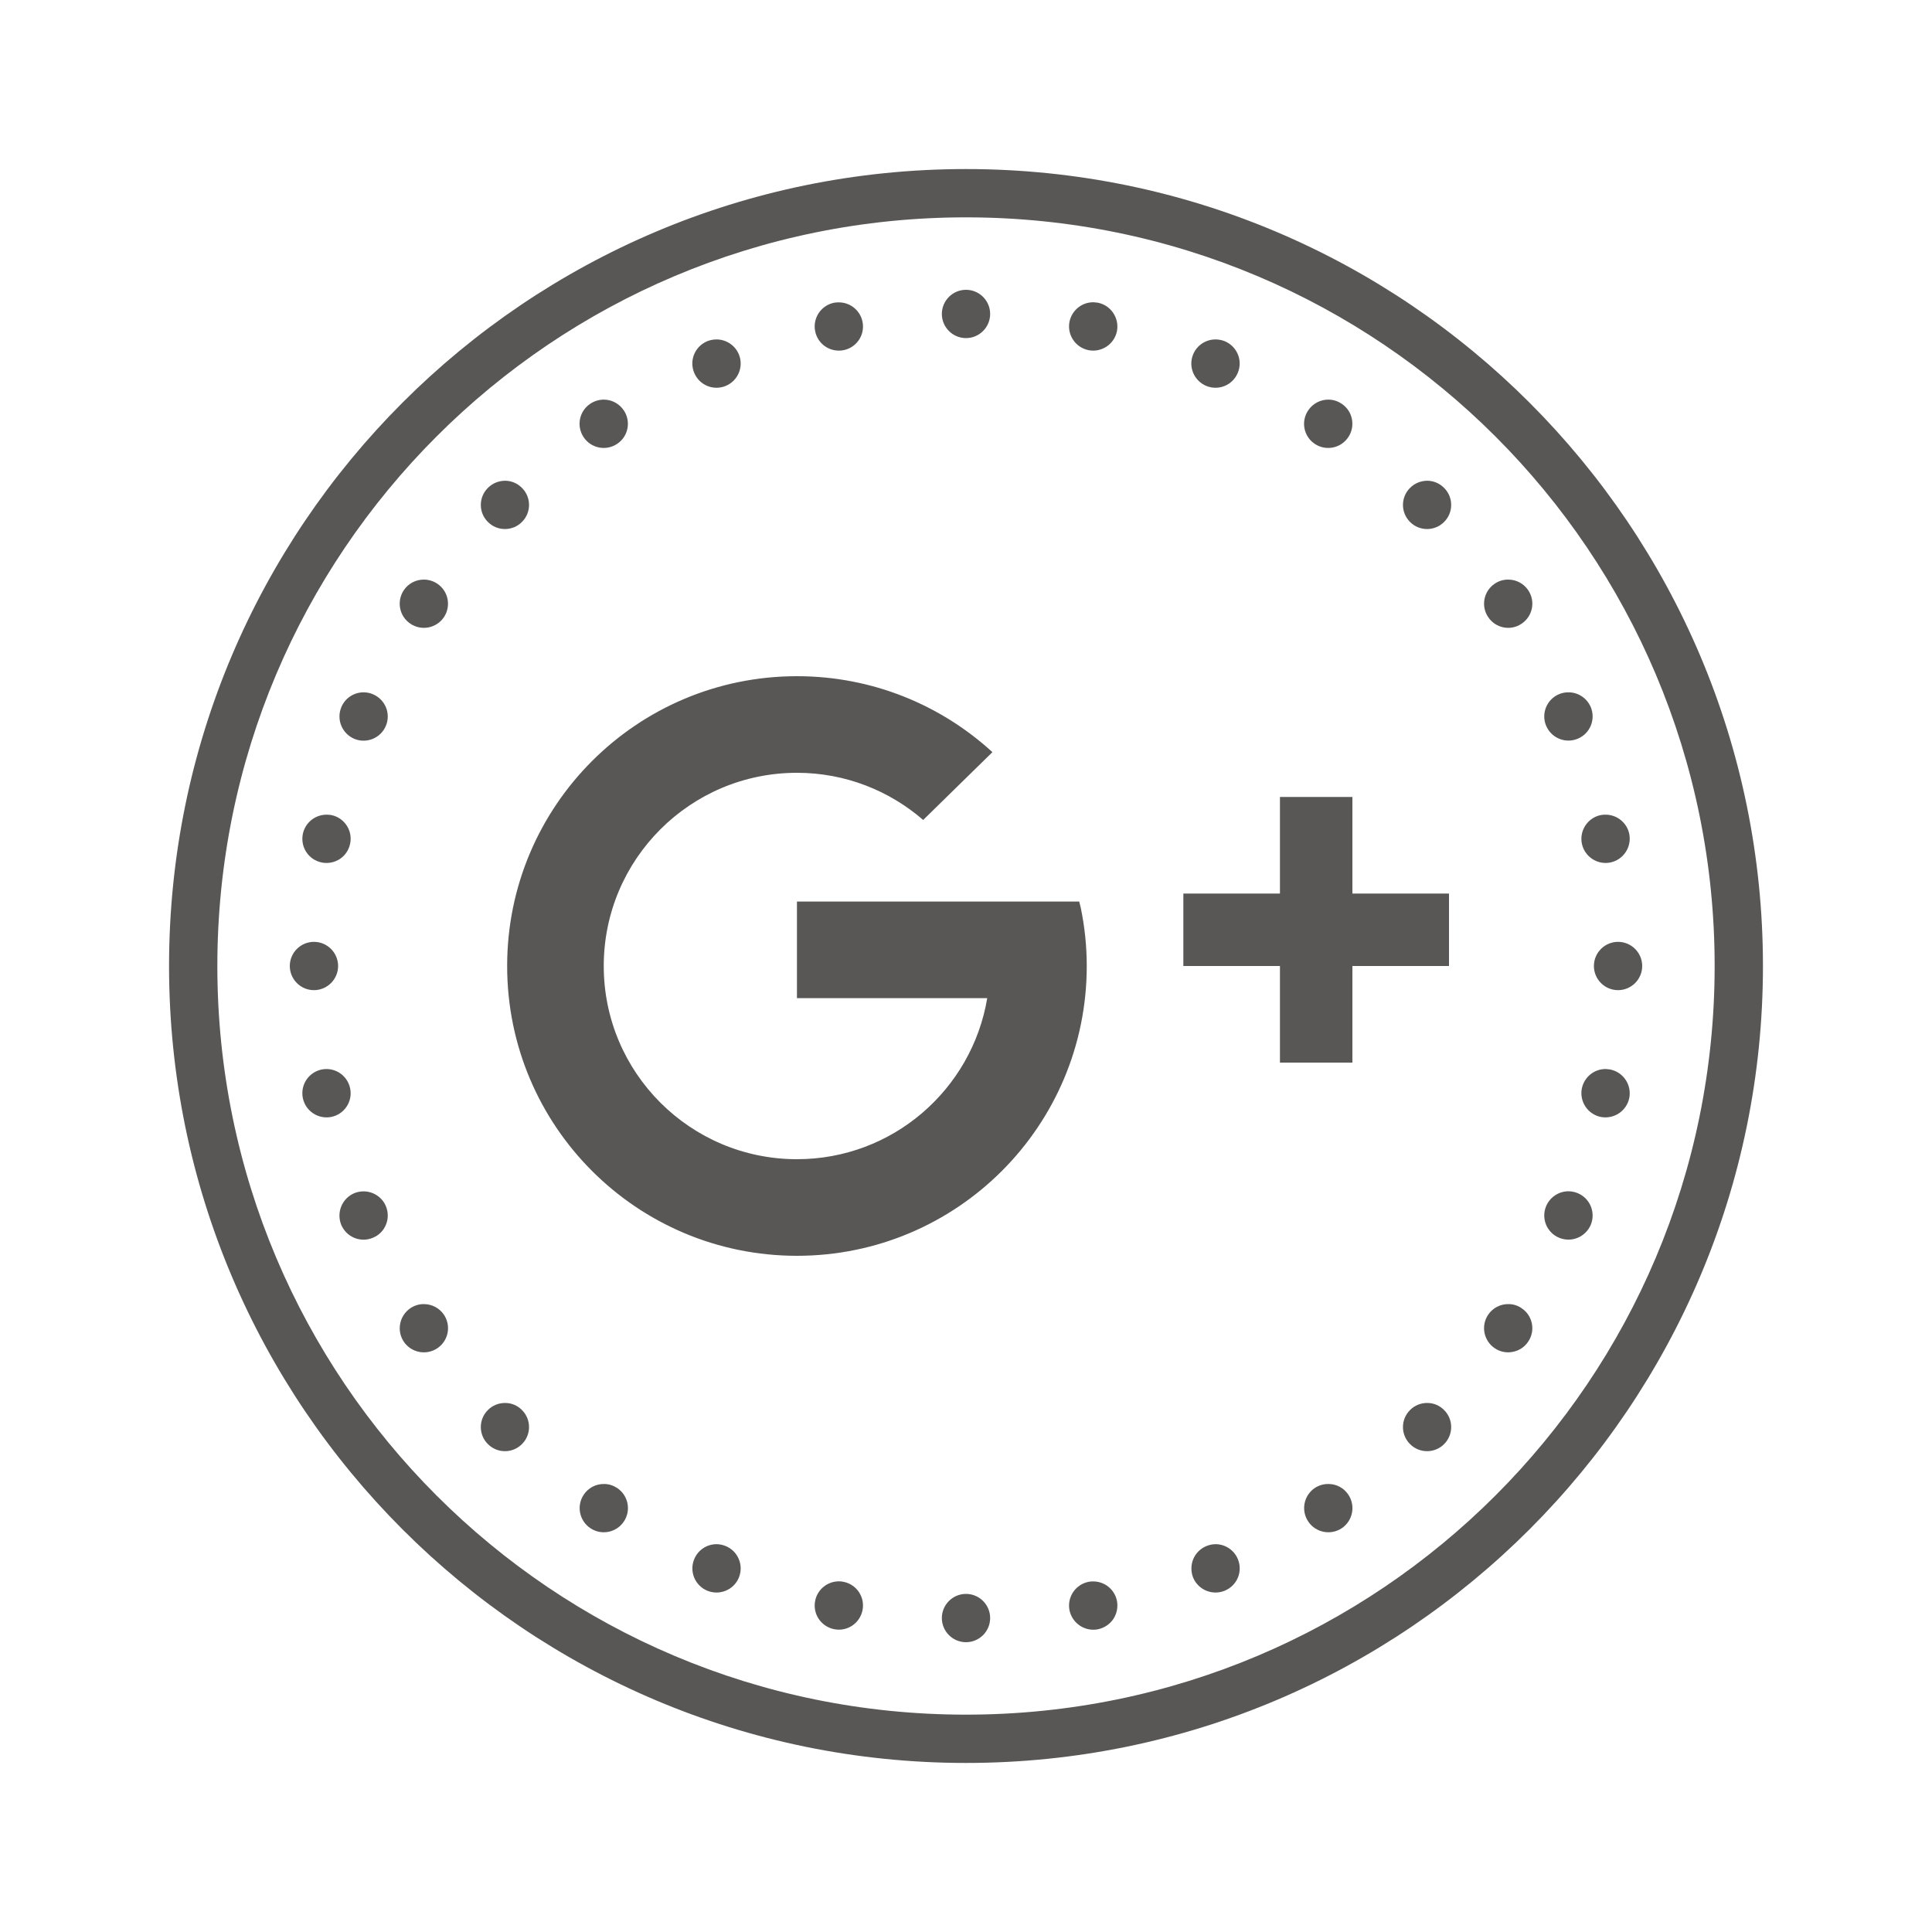 <svg xmlns="http://www.w3.org/2000/svg" viewBox="0 0 80 80">
  <path d="M40 7C21.785 7 7 21.785 7 40C7 58.215 21.785 73 40 73C58.215 73 73 58.215 73 40C73 21.785 58.215 7 40 7 Z M 40 9C57.133 9 71 22.867 71 40C71 57.133 57.133 71 40 71C22.867 71 9 57.133 9 40C9 22.867 22.867 9 40 9 Z M 40 12C39.449 12 39 12.449 39 13C39 13.551 39.449 14 40 14C40.551 14 41 13.551 41 13C41 12.449 40.551 12 40 12 Z M 45.293 12.516C44.805 12.504 44.383 12.844 44.285 13.324C44.18 13.863 44.531 14.391 45.074 14.5C45.613 14.605 46.141 14.254 46.25 13.715C46.355 13.172 46.004 12.645 45.465 12.535C45.406 12.527 45.352 12.52 45.293 12.516 Z M 34.738 12.52C34.672 12.52 34.605 12.523 34.539 12.535C33.996 12.645 33.645 13.172 33.754 13.715C33.805 13.973 33.957 14.203 34.18 14.352C34.398 14.496 34.668 14.551 34.93 14.5C35.473 14.391 35.824 13.867 35.715 13.324C35.621 12.859 35.215 12.523 34.738 12.52 Z M 29.676 14.055C29.543 14.055 29.41 14.078 29.285 14.129C28.773 14.344 28.531 14.926 28.746 15.438C28.957 15.949 29.539 16.191 30.051 15.98C30.562 15.766 30.805 15.184 30.594 14.672C30.438 14.301 30.078 14.059 29.676 14.055 Z M 50.355 14.055C49.941 14.047 49.566 14.289 49.406 14.672C49.195 15.184 49.438 15.766 49.949 15.98C50.461 16.191 51.043 15.949 51.254 15.438C51.469 14.926 51.227 14.344 50.715 14.129C50.602 14.082 50.477 14.059 50.355 14.055 Z M 25.012 16.547C24.809 16.547 24.609 16.605 24.441 16.719C23.984 17.023 23.859 17.645 24.168 18.105C24.473 18.562 25.094 18.688 25.555 18.379C26.016 18.074 26.137 17.453 25.832 16.996C25.648 16.719 25.34 16.551 25.012 16.547 Z M 55.016 16.547C54.676 16.543 54.355 16.711 54.168 16.996C53.859 17.453 53.984 18.074 54.441 18.379C54.902 18.688 55.523 18.562 55.828 18.105C55.977 17.887 56.031 17.613 55.98 17.355C55.93 17.094 55.777 16.863 55.555 16.719C55.395 16.609 55.211 16.551 55.016 16.547 Z M 20.922 19.906C20.652 19.906 20.391 20.012 20.203 20.203C19.812 20.59 19.812 21.227 20.203 21.613C20.59 22.004 21.227 22.004 21.613 21.613C22.004 21.227 22.004 20.59 21.613 20.203C21.43 20.016 21.184 19.91 20.922 19.906 Z M 59.105 19.906C58.836 19.906 58.574 20.012 58.387 20.203C57.996 20.59 57.996 21.227 58.387 21.613C58.773 22.004 59.41 22.004 59.797 21.613C60.188 21.227 60.188 20.59 59.797 20.203C59.613 20.016 59.367 19.91 59.105 19.906 Z M 62.461 24C62.258 23.996 62.062 24.055 61.895 24.168C61.438 24.473 61.312 25.094 61.621 25.551C61.926 26.012 62.547 26.137 63.004 25.828C63.465 25.52 63.59 24.902 63.281 24.441C63.098 24.168 62.789 24 62.461 24 Z M 17.566 24C17.227 23.992 16.906 24.16 16.719 24.441C16.414 24.902 16.535 25.523 16.996 25.828C17.457 26.137 18.074 26.012 18.383 25.555C18.688 25.094 18.566 24.473 18.105 24.168C17.945 24.062 17.762 24.004 17.566 24 Z M 33 28C26.371 28 21 33.371 21 40C21 46.629 26.371 52 33 52C39.629 52 45 46.629 45 40C45 39.176 44.914 38.375 44.754 37.598L44.688 37.332L33 37.332L33 41.332L40.879 41.332C40.246 45.113 36.965 48 33 48C28.582 48 25 44.418 25 40C25 35.582 28.582 32 33 32C35 32 36.824 32.738 38.227 33.953L41.094 31.145C38.961 29.191 36.121 28 33 28 Z M 64.953 28.668C64.82 28.664 64.688 28.691 64.562 28.742C64.051 28.953 63.809 29.539 64.02 30.047C64.234 30.559 64.816 30.801 65.328 30.59C65.84 30.379 66.082 29.793 65.871 29.281C65.715 28.914 65.355 28.668 64.953 28.668 Z M 15.078 28.668C14.664 28.66 14.289 28.902 14.133 29.285C13.922 29.797 14.164 30.379 14.672 30.594C15.184 30.805 15.77 30.562 15.98 30.051C16.191 29.539 15.949 28.957 15.438 28.746C15.324 28.695 15.203 28.672 15.078 28.668 Z M 53 33L53 37L49 37L49 40L53 40L53 44L56 44L56 40L60 40L60 37L56 37L56 33 Z M 66.484 33.734C66.418 33.73 66.352 33.738 66.285 33.75C65.746 33.859 65.395 34.387 65.5 34.926C65.609 35.469 66.137 35.82 66.676 35.715C67.219 35.605 67.57 35.078 67.465 34.535C67.371 34.07 66.961 33.734 66.484 33.734 Z M 13.547 33.734C13.059 33.723 12.637 34.059 12.539 34.535C12.488 34.797 12.539 35.07 12.688 35.289C12.836 35.512 13.066 35.664 13.328 35.715C13.586 35.766 13.855 35.711 14.078 35.566C14.297 35.418 14.449 35.188 14.5 34.926C14.609 34.387 14.258 33.859 13.719 33.75C13.66 33.742 13.605 33.734 13.547 33.734 Z M 13 39C12.449 39 12 39.449 12 40C12 40.551 12.449 41 13 41C13.551 41 14 40.551 14 40C14 39.449 13.551 39 13 39 Z M 67 39C66.449 39 66 39.449 66 40C66 40.551 66.449 41 67 41C67.551 41 68 40.551 68 40C68 39.449 67.551 39 67 39 Z M 13.523 44.266C13.457 44.266 13.391 44.273 13.324 44.285C12.781 44.395 12.43 44.922 12.539 45.465C12.648 46.004 13.172 46.355 13.715 46.25C14.258 46.141 14.609 45.613 14.5 45.074C14.406 44.605 14 44.27 13.523 44.266 Z M 66.508 44.266C66.02 44.254 65.598 44.594 65.5 45.074C65.395 45.613 65.746 46.141 66.285 46.25C66.828 46.355 67.355 46.004 67.465 45.465C67.57 44.922 67.219 44.395 66.676 44.285C66.621 44.277 66.566 44.27 66.508 44.266 Z M 64.969 49.328C64.555 49.32 64.18 49.566 64.02 49.949C63.809 50.457 64.051 51.043 64.562 51.254C65.074 51.465 65.656 51.223 65.871 50.715C66.082 50.203 65.84 49.617 65.328 49.406C65.215 49.359 65.09 49.332 64.969 49.328 Z M 15.062 49.332C14.93 49.332 14.797 49.355 14.672 49.406C14.43 49.508 14.234 49.703 14.133 49.949C14.031 50.195 14.031 50.469 14.129 50.715C14.344 51.227 14.926 51.469 15.438 51.254C15.684 51.156 15.879 50.961 15.98 50.715C16.082 50.469 16.082 50.195 15.98 49.949C15.828 49.578 15.465 49.336 15.062 49.332 Z M 62.469 54C62.129 53.992 61.809 54.16 61.621 54.441C61.312 54.902 61.438 55.52 61.895 55.828C62.113 55.977 62.387 56.031 62.645 55.977C62.906 55.926 63.137 55.773 63.281 55.551C63.59 55.094 63.465 54.473 63.004 54.168C62.848 54.059 62.66 54 62.469 54 Z M 17.562 54C17.359 53.996 17.164 54.055 16.996 54.168C16.539 54.477 16.414 55.094 16.719 55.555C17.027 56.012 17.648 56.137 18.109 55.828C18.566 55.523 18.691 54.902 18.383 54.441C18.199 54.168 17.891 54.004 17.562 54 Z M 20.922 58.094C20.652 58.09 20.391 58.195 20.203 58.387C19.812 58.773 19.812 59.41 20.203 59.797C20.59 60.188 21.227 60.188 21.613 59.797C22.004 59.41 22.004 58.773 21.613 58.387C21.43 58.199 21.184 58.094 20.922 58.094 Z M 59.105 58.094C58.836 58.09 58.574 58.195 58.387 58.387C57.996 58.773 57.996 59.41 58.387 59.797C58.773 60.188 59.41 60.188 59.797 59.797C60.188 59.41 60.188 58.773 59.797 58.387C59.613 58.199 59.367 58.094 59.105 58.094 Z M 25.02 61.449C24.68 61.441 24.359 61.609 24.172 61.891C23.863 62.352 23.988 62.973 24.449 63.281C24.906 63.586 25.527 63.461 25.832 63.004C26.141 62.543 26.016 61.926 25.559 61.617C25.398 61.512 25.211 61.449 25.02 61.449 Z M 55.012 61.449C54.809 61.445 54.613 61.504 54.445 61.613C54.223 61.762 54.07 61.992 54.02 62.254C53.969 62.512 54.023 62.785 54.172 63.004C54.477 63.461 55.098 63.586 55.559 63.281C56.016 62.973 56.141 62.352 55.832 61.891C55.652 61.617 55.344 61.449 55.012 61.449 Z M 29.691 63.941C29.277 63.934 28.902 64.18 28.746 64.562C28.535 65.07 28.777 65.656 29.285 65.867C29.797 66.078 30.383 65.836 30.594 65.328C30.805 64.816 30.562 64.23 30.051 64.02C29.938 63.973 29.816 63.945 29.691 63.941 Z M 50.34 63.941C50.207 63.941 50.074 63.969 49.953 64.02C49.707 64.121 49.512 64.316 49.41 64.559C49.309 64.805 49.309 65.082 49.406 65.328C49.621 65.836 50.203 66.078 50.715 65.867C50.961 65.766 51.156 65.57 51.258 65.328C51.359 65.082 51.359 64.805 51.258 64.562C51.105 64.188 50.742 63.945 50.34 63.941 Z M 34.762 65.48C34.273 65.469 33.848 65.809 33.754 66.285C33.645 66.828 33.996 67.352 34.539 67.461C35.082 67.57 35.605 67.219 35.715 66.676C35.824 66.133 35.473 65.609 34.93 65.5C34.875 65.488 34.816 65.48 34.762 65.48 Z M 45.27 65.484C45.203 65.48 45.137 65.488 45.074 65.5C44.531 65.609 44.18 66.133 44.285 66.676C44.34 66.938 44.492 67.164 44.711 67.312C44.934 67.461 45.203 67.516 45.465 67.465C45.723 67.41 45.953 67.258 46.102 67.039C46.246 66.816 46.301 66.547 46.25 66.285C46.156 65.82 45.746 65.484 45.27 65.484 Z M 40 66C39.449 66 39 66.449 39 67C39 67.551 39.449 68 40 68C40.551 68 41 67.551 41 67C41 66.449 40.551 66 40 66Z" fill="#595756" />
</svg>